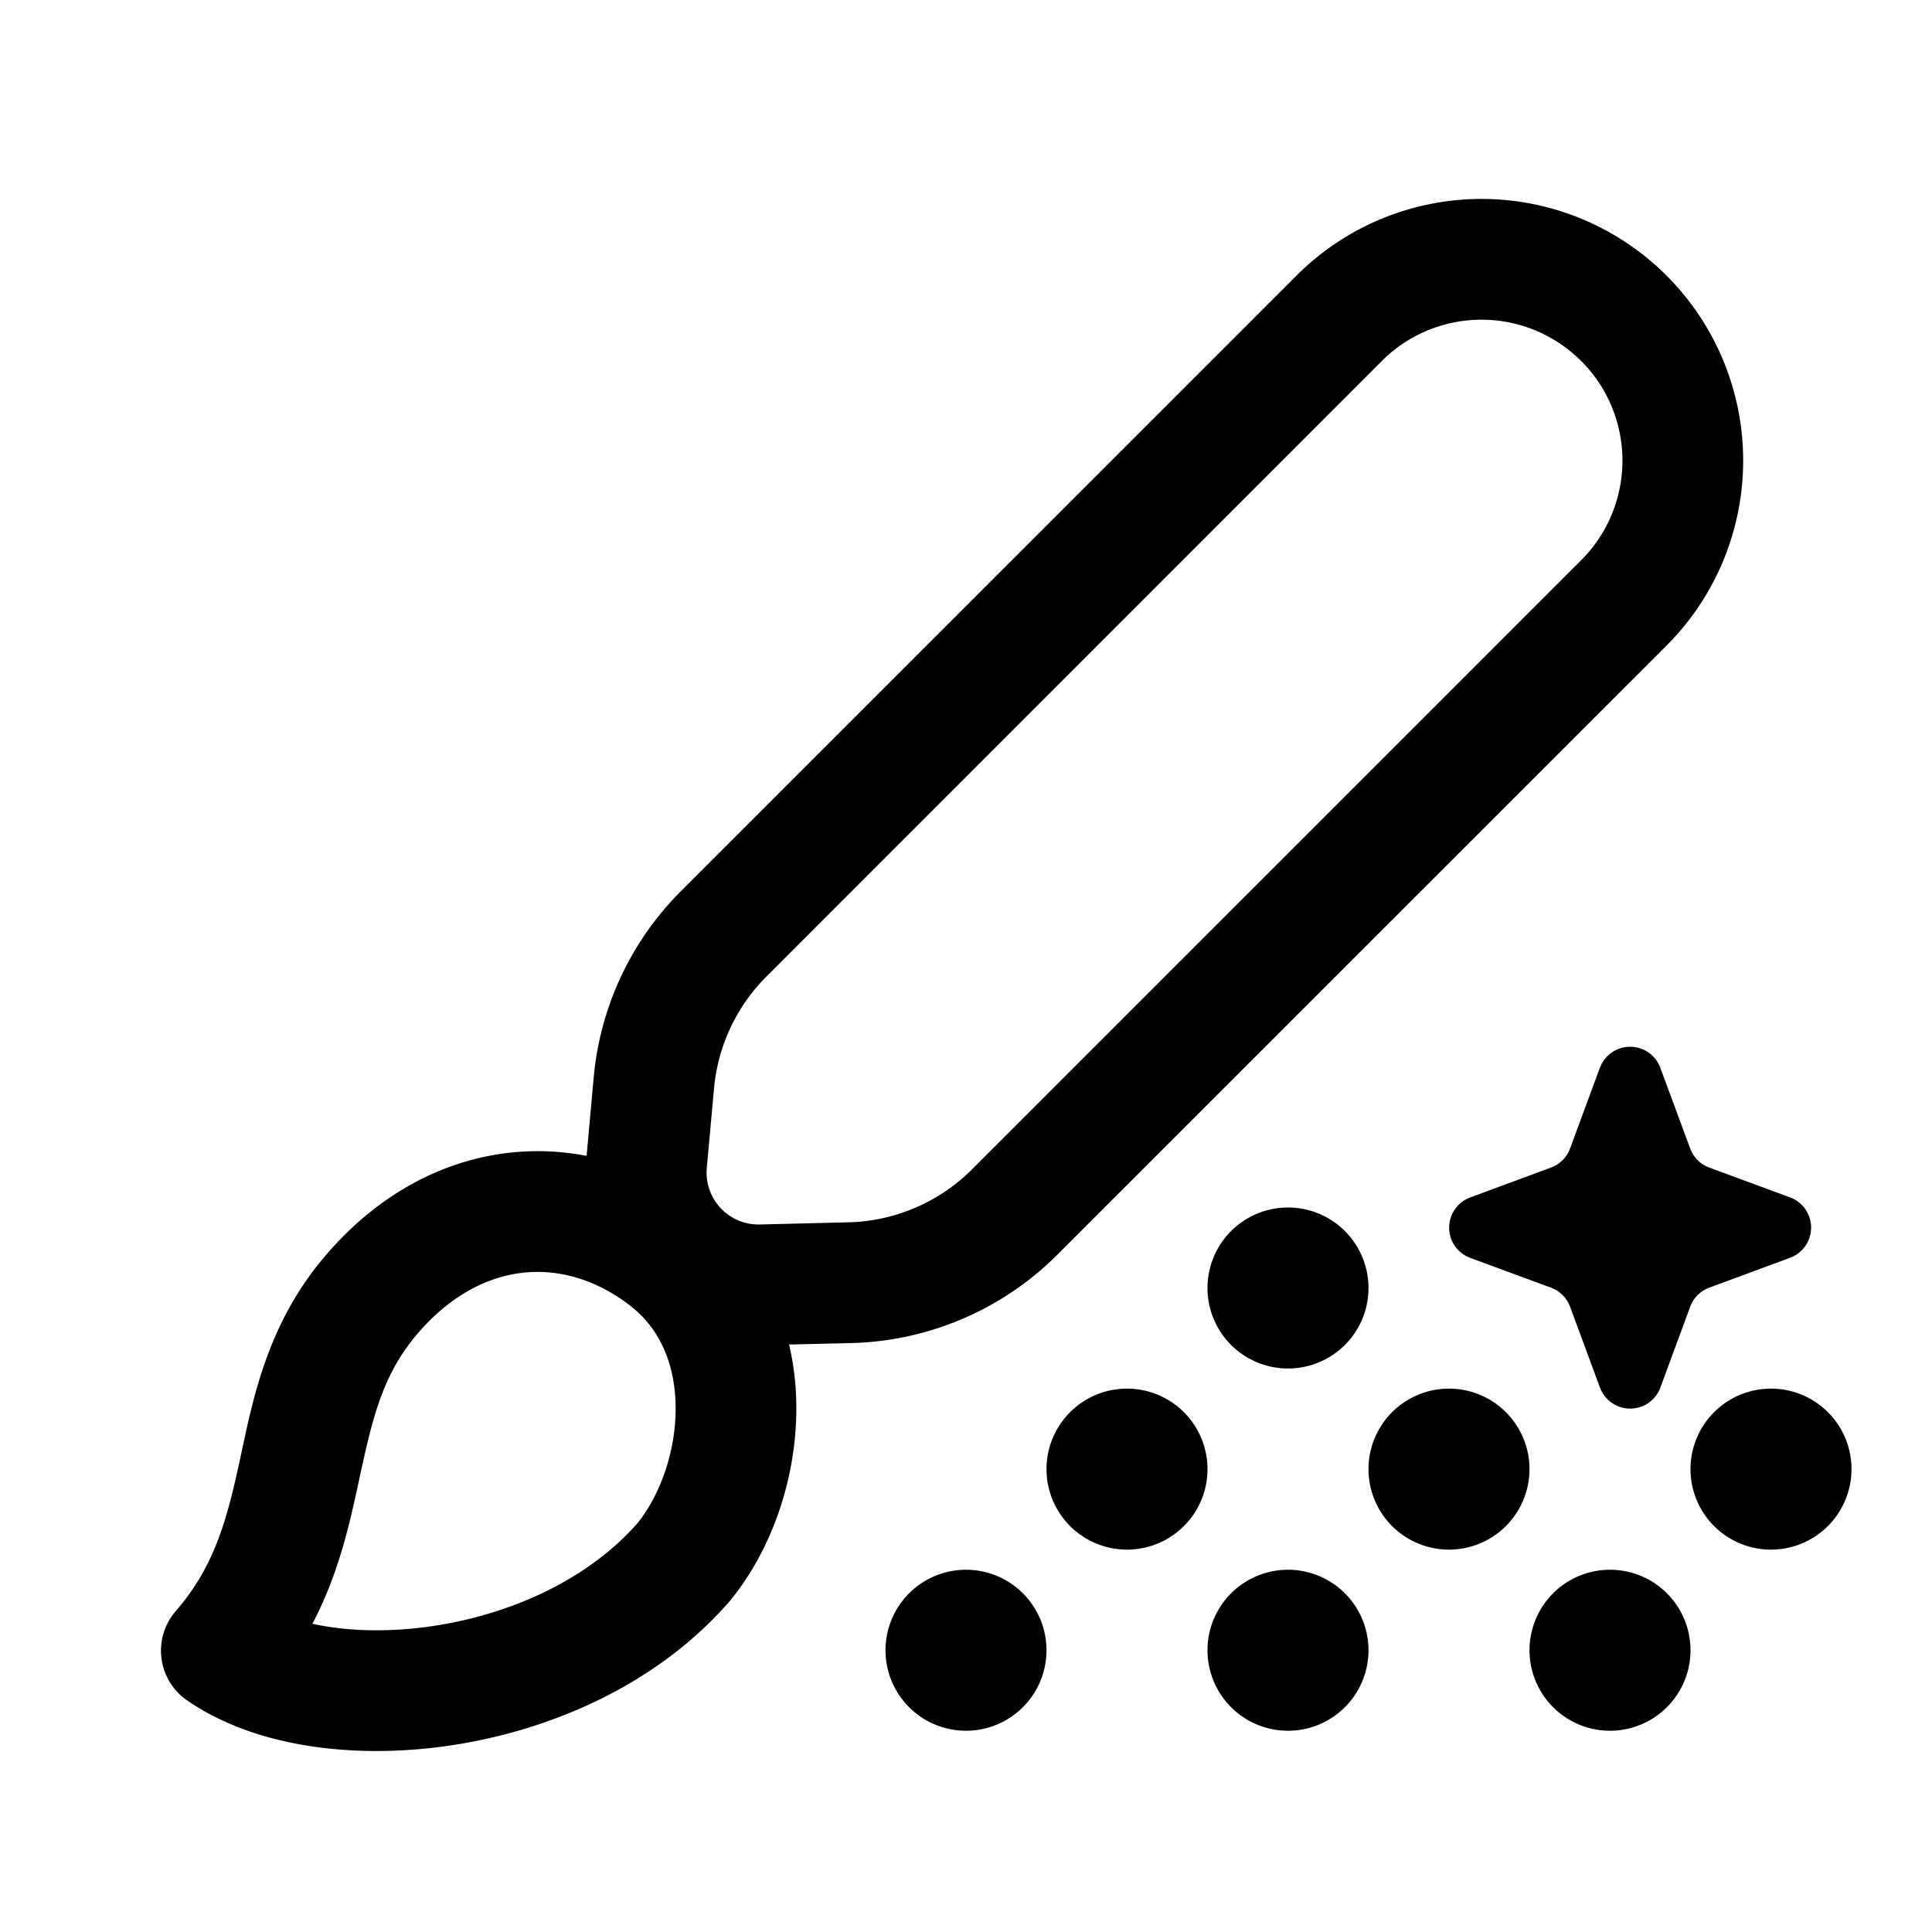 <svg width="24" height="24" viewBox="0 0 24 24" fill="none" xmlns="http://www.w3.org/2000/svg"><path fill-rule="evenodd" clip-rule="evenodd" d="M16.106 3.423a3.25 3.25 0 114.596 4.597l-7.567 7.566a3.75 3.75 0 01-2.563 1.098l-.77.018c.063.266.091.535.09.798 0 .864-.302 1.742-.81 2.369a.719.719 0 01-.015.018c-.88 1.017-2.168 1.584-3.383 1.782-1.194.195-2.486.058-3.361-.547a.75.75 0 01-.14-1.108c.49-.565.64-1.153.8-1.893l.023-.107c.15-.701.337-1.571.994-2.365.63-.762 1.435-1.221 2.3-1.326.332-.04.664-.027.987.036l.088-.974a3.75 3.75 0 011.083-2.314l7.648-7.648zm3.535 1.061a1.75 1.75 0 00-2.475 0L9.52 12.132a2.25 2.25 0 00-.65 1.388l-.09.988a.645.645 0 00.658.703l1.1-.027a2.25 2.25 0 001.537-.658l7.567-7.567a1.75 1.75 0 000-2.475zM6.481 15.812c-.44.053-.91.291-1.325.792-.42.508-.539 1.056-.705 1.825l-.002.01c-.113.518-.247 1.12-.568 1.732.431.095.971.114 1.562.018.96-.156 1.888-.593 2.481-1.273.274-.344.469-.878.469-1.417 0-.531-.184-.985-.564-1.279-.436-.337-.909-.461-1.349-.408zm13.394-2.548a.4.4 0 01.75 0l.371 1.003a.4.4 0 00.237.237l1.003.37a.4.4 0 010 .751l-1.003.371a.4.4 0 00-.237.237l-.37 1.003a.4.4 0 01-.751 0l-.371-1.003a.4.4 0 00-.237-.237l-1.003-.37a.4.4 0 010-.751l1.003-.371a.4.4 0 00.237-.237l.37-1.003zM23 18.25a1 1 0 11-2 0 1 1 0 012 0zm-3 3.25a1 1 0 100-2 1 1 0 000 2zm-1-3.25a1 1 0 11-2 0 1 1 0 012 0zm-7 3.25a1 1 0 100-2 1 1 0 000 2zm5-1a1 1 0 11-2 0 1 1 0 012 0zm-3-1.25a1 1 0 100-2 1 1 0 000 2zM17 16a1 1 0 11-2 0 1 1 0 012 0z" fill="currentColor"/></svg>
